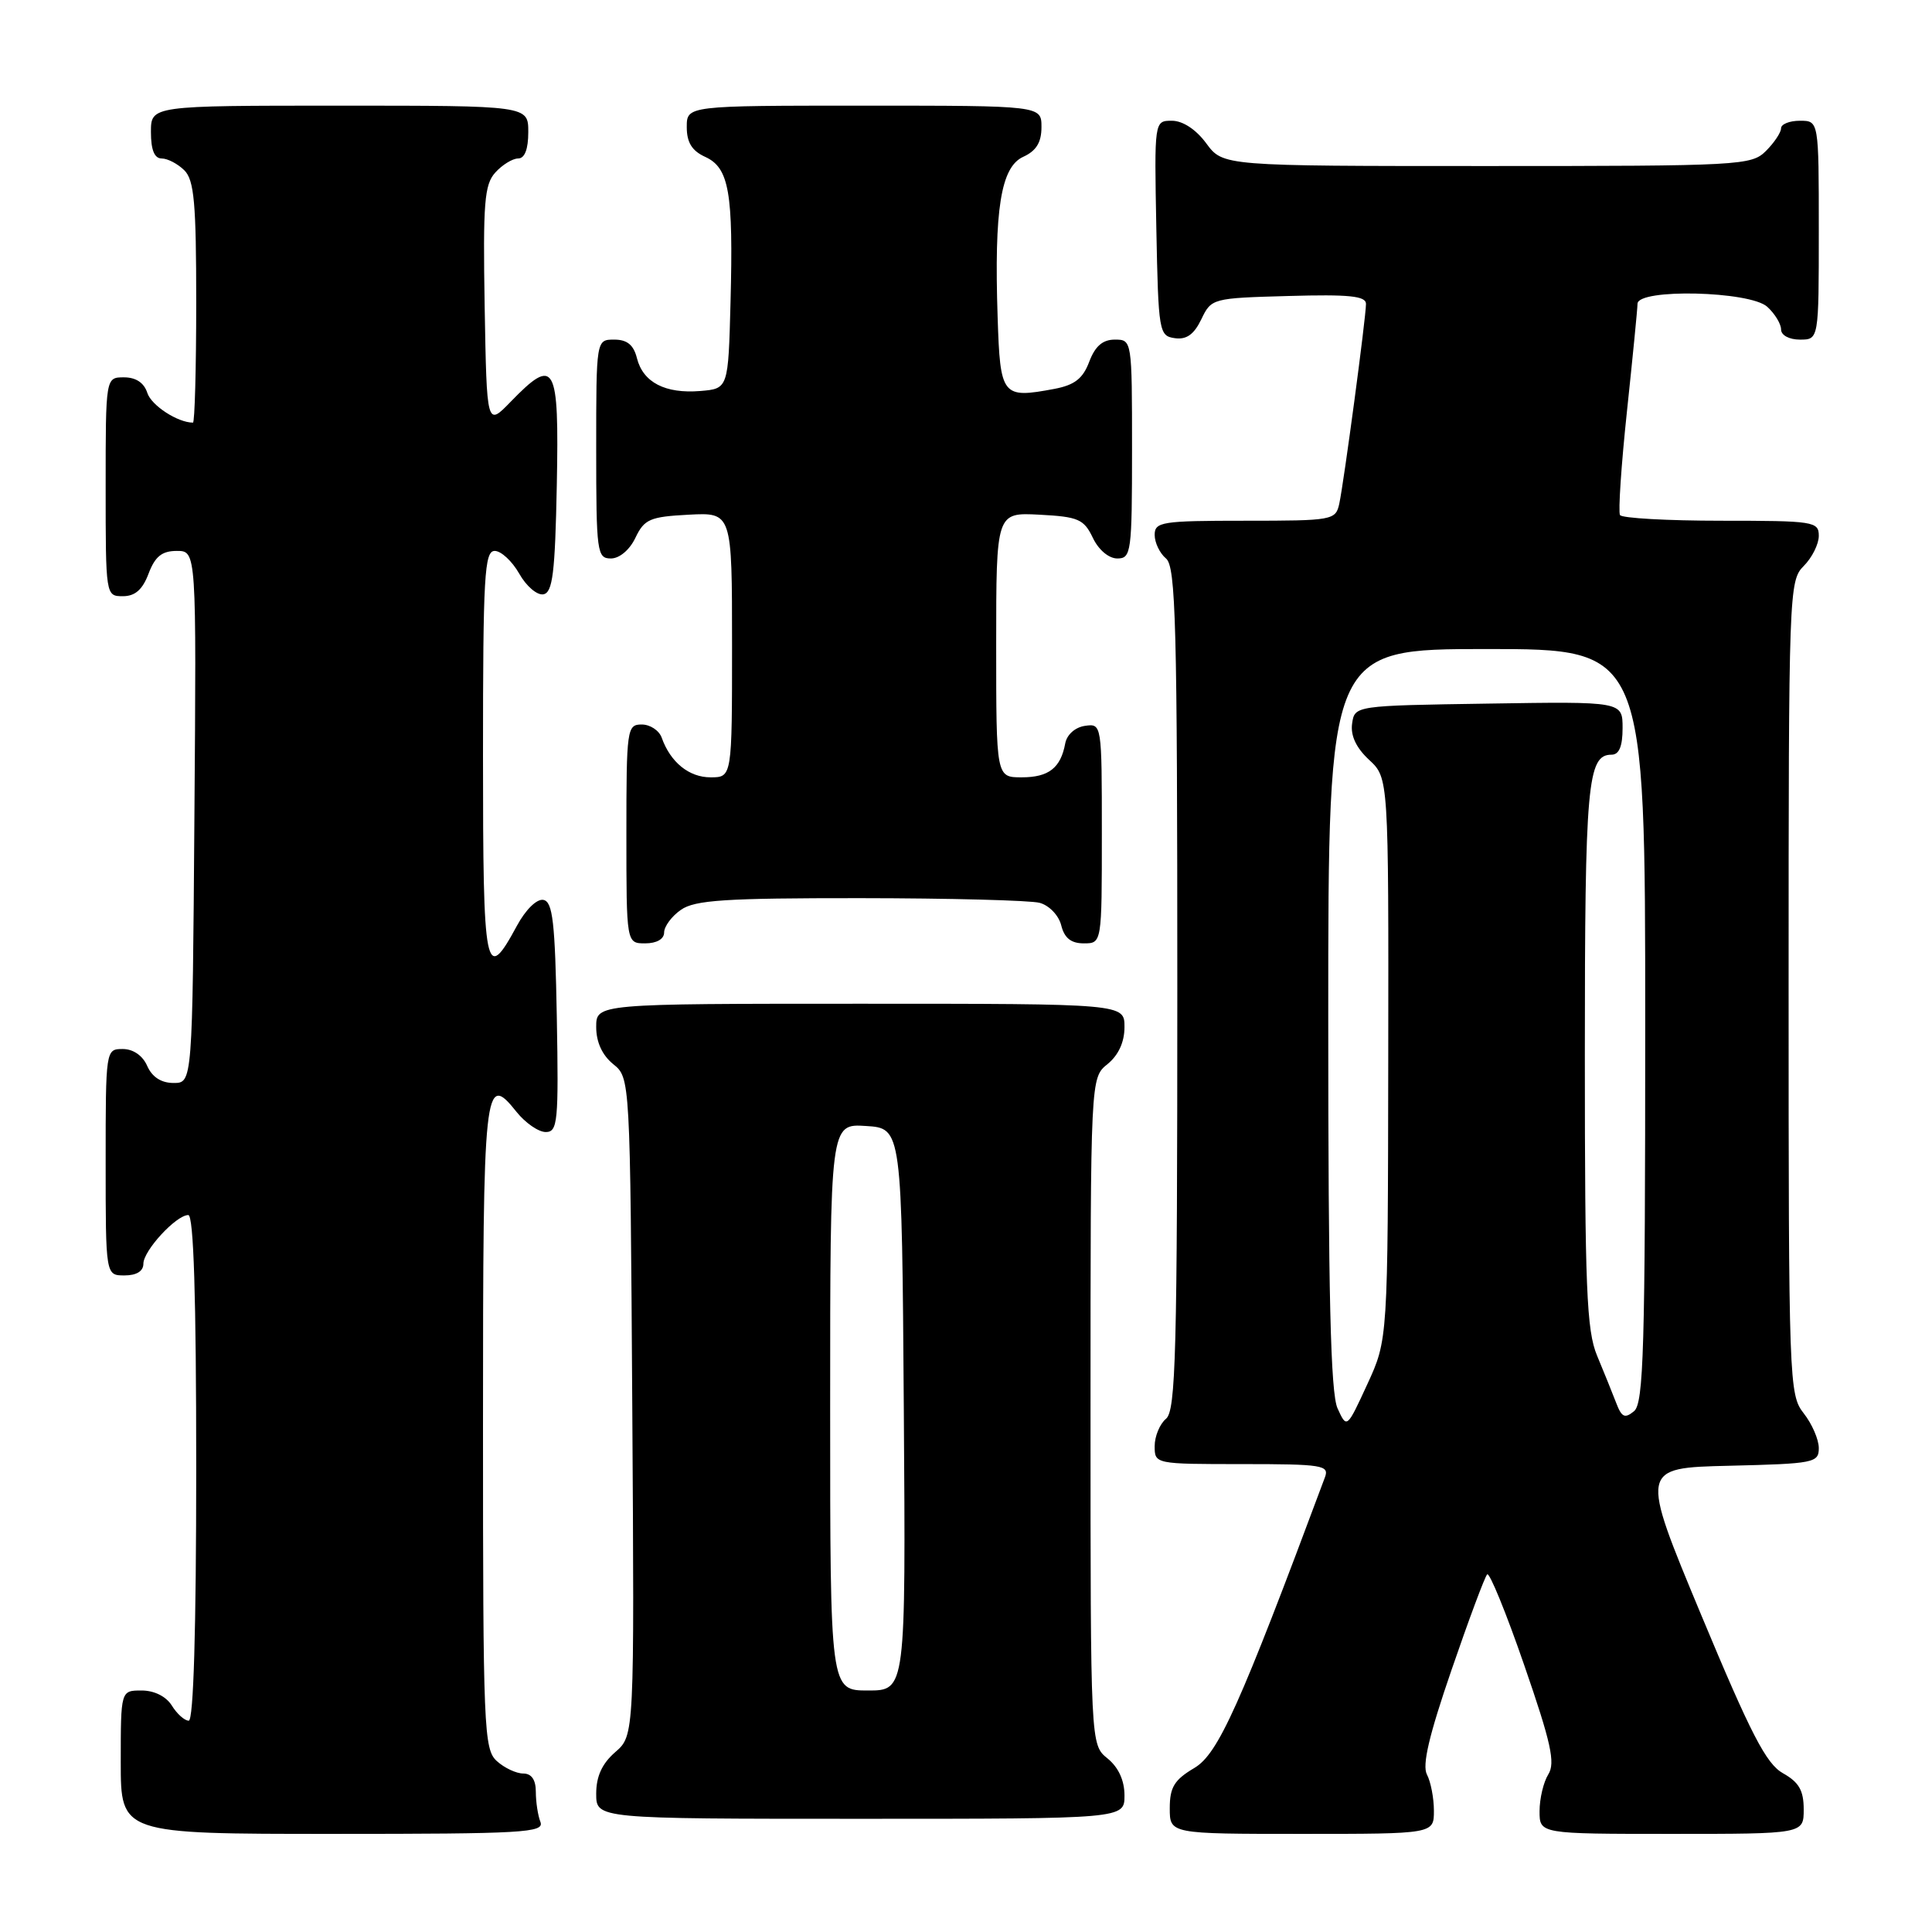 <?xml version="1.0" encoding="UTF-8" standalone="no"?>
<!DOCTYPE svg PUBLIC "-//W3C//DTD SVG 1.1//EN" "http://www.w3.org/Graphics/SVG/1.1/DTD/svg11.dtd" >
<svg xmlns="http://www.w3.org/2000/svg" xmlns:xlink="http://www.w3.org/1999/xlink" version="1.1" viewBox="0 0 256 256">
 <g >
 <path fill="currentColor"
d=" M 71.61 241.42 C 71.27 240.55 71.00 238.75 71.00 237.42 C 71.00 235.83 70.43 235.00 69.33 235.00 C 68.41 235.00 66.83 234.26 65.83 233.35 C 64.11 231.79 64.00 229.08 64.00 188.90 C 64.00 143.58 64.17 141.97 68.45 147.34 C 69.62 148.80 71.36 150.00 72.31 150.00 C 73.90 150.00 74.03 148.68 73.78 134.76 C 73.55 122.16 73.24 119.48 72.00 119.24 C 71.13 119.08 69.66 120.52 68.50 122.66 C 64.29 130.45 64.00 128.99 64.00 100.08 C 64.00 76.31 64.19 73.00 65.55 73.00 C 66.40 73.00 67.86 74.36 68.80 76.01 C 69.73 77.67 71.17 78.90 72.00 78.75 C 73.23 78.52 73.55 75.95 73.78 64.24 C 74.09 48.14 73.55 47.17 67.65 53.25 C 64.50 56.50 64.50 56.50 64.22 40.61 C 63.99 26.87 64.18 24.46 65.63 22.86 C 66.55 21.84 67.92 21.00 68.65 21.00 C 69.53 21.00 70.00 19.77 70.00 17.50 C 70.00 14.00 70.00 14.00 45.00 14.00 C 20.00 14.00 20.00 14.00 20.00 17.50 C 20.00 19.87 20.46 21.00 21.43 21.00 C 22.21 21.00 23.56 21.71 24.43 22.57 C 25.73 23.87 26.00 26.92 26.00 40.07 C 26.00 48.83 25.80 56.00 25.57 56.00 C 23.54 56.00 20.05 53.72 19.52 52.06 C 19.09 50.72 18.01 50.00 16.43 50.00 C 14.00 50.00 14.00 50.00 14.00 64.50 C 14.00 78.93 14.01 79.00 16.28 79.00 C 17.90 79.00 18.89 78.13 19.69 76.00 C 20.55 73.73 21.46 73.00 23.43 73.00 C 26.03 73.00 26.03 73.00 25.76 108.25 C 25.50 143.50 25.50 143.50 23.00 143.50 C 21.37 143.50 20.16 142.72 19.51 141.25 C 18.91 139.87 17.65 139.00 16.26 139.00 C 14.01 139.00 14.00 139.09 14.00 154.00 C 14.00 169.00 14.00 169.00 16.50 169.00 C 18.09 169.00 19.00 168.44 19.00 167.45 C 19.00 165.71 23.35 161.00 24.95 161.00 C 25.66 161.00 26.00 171.86 26.00 194.50 C 26.00 215.98 25.64 228.00 25.01 228.00 C 24.46 228.00 23.45 227.10 22.77 226.00 C 22.01 224.78 20.44 224.00 18.76 224.00 C 16.00 224.00 16.00 224.00 16.00 233.50 C 16.00 243.00 16.00 243.00 44.11 243.00 C 69.33 243.00 72.15 242.84 71.61 241.42 Z  M 190.00 239.93 C 190.00 238.25 189.58 236.09 189.08 235.14 C 188.42 233.91 189.35 229.95 192.33 221.29 C 194.62 214.62 196.75 208.91 197.06 208.61 C 197.36 208.30 199.58 213.72 201.97 220.65 C 205.53 230.94 206.11 233.59 205.16 235.11 C 204.52 236.13 204.00 238.33 204.00 239.99 C 204.00 243.00 204.00 243.00 221.50 243.00 C 239.00 243.00 239.00 243.00 239.00 239.75 C 239.00 237.25 238.37 236.15 236.26 234.97 C 234.03 233.72 232.01 229.81 225.41 213.97 C 217.30 194.50 217.30 194.50 229.15 194.22 C 240.36 193.95 241.00 193.83 241.00 191.88 C 241.00 190.74 240.10 188.67 239.00 187.27 C 237.06 184.80 237.00 183.22 237.00 130.87 C 237.00 78.33 237.05 76.95 239.00 75.00 C 240.10 73.90 241.00 72.10 241.00 71.00 C 241.00 69.10 240.33 69.00 228.06 69.00 C 220.94 69.00 214.91 68.66 214.66 68.25 C 214.41 67.84 214.82 61.65 215.58 54.50 C 216.34 47.35 216.97 40.94 216.98 40.25 C 217.01 38.21 231.86 38.56 234.17 40.65 C 235.18 41.57 236.00 42.92 236.00 43.65 C 236.00 44.42 237.07 45.00 238.50 45.00 C 241.00 45.00 241.00 45.00 241.00 30.50 C 241.00 16.00 241.00 16.00 238.50 16.00 C 237.12 16.00 236.00 16.45 236.00 17.00 C 236.00 17.55 235.10 18.90 234.00 20.00 C 232.08 21.92 230.67 22.00 197.03 22.00 C 162.06 22.00 162.06 22.00 159.84 19.00 C 158.48 17.15 156.72 16.00 155.28 16.00 C 152.95 16.00 152.95 16.00 153.22 30.25 C 153.49 44.01 153.58 44.51 155.67 44.81 C 157.22 45.03 158.21 44.32 159.18 42.31 C 160.51 39.53 160.64 39.50 170.76 39.22 C 178.74 38.99 181.00 39.22 181.00 40.26 C 181.00 42.05 178.07 63.94 177.46 66.75 C 176.98 68.93 176.59 69.00 164.98 69.00 C 153.93 69.00 153.00 69.15 153.00 70.88 C 153.00 71.91 153.68 73.32 154.50 74.00 C 155.80 75.08 156.00 82.66 156.00 131.00 C 156.00 179.34 155.80 186.92 154.50 188.00 C 153.68 188.68 153.00 190.31 153.00 191.62 C 153.00 193.99 153.05 194.00 164.61 194.00 C 175.24 194.00 176.16 194.15 175.56 195.75 C 164.24 226.11 161.42 232.40 158.25 234.27 C 155.60 235.84 155.00 236.82 155.00 239.60 C 155.00 243.00 155.00 243.00 172.50 243.00 C 190.00 243.00 190.00 243.00 190.00 239.93 Z  M 149.00 237.91 C 149.00 235.91 148.20 234.18 146.75 233.00 C 144.50 231.18 144.50 231.18 144.50 187.00 C 144.50 142.82 144.50 142.82 146.75 141.00 C 148.20 139.82 149.00 138.09 149.00 136.09 C 149.00 133.00 149.00 133.00 114.00 133.00 C 79.00 133.00 79.00 133.00 79.00 136.09 C 79.00 138.09 79.80 139.82 81.25 141.00 C 83.50 142.82 83.50 142.82 83.78 186.39 C 84.06 229.96 84.06 229.96 81.53 232.16 C 79.77 233.69 79.00 235.38 79.00 237.68 C 79.00 241.00 79.00 241.00 114.00 241.00 C 149.00 241.00 149.00 241.00 149.00 237.91 Z  M 88.00 123.56 C 88.00 122.76 89.00 121.41 90.22 120.56 C 92.07 119.26 96.09 119.00 113.97 119.01 C 125.81 119.02 136.52 119.30 137.76 119.63 C 139.02 119.97 140.29 121.29 140.62 122.62 C 141.04 124.30 141.92 125.00 143.61 125.00 C 146.00 125.00 146.00 125.00 146.00 110.43 C 146.00 95.91 145.99 95.86 143.76 96.18 C 142.46 96.37 141.37 97.34 141.15 98.50 C 140.55 101.76 138.96 103.00 135.38 103.00 C 132.00 103.00 132.00 103.00 132.00 85.45 C 132.00 67.90 132.00 67.90 137.74 68.20 C 142.88 68.47 143.62 68.79 144.80 71.25 C 145.56 72.86 146.92 74.00 148.05 74.00 C 149.89 74.00 150.00 73.20 150.00 59.50 C 150.00 45.07 149.99 45.00 147.72 45.00 C 146.11 45.00 145.11 45.87 144.33 47.93 C 143.49 50.17 142.39 51.02 139.71 51.53 C 132.77 52.83 132.53 52.53 132.19 41.99 C 131.72 27.74 132.62 22.13 135.58 20.78 C 137.31 19.99 138.00 18.87 138.00 16.84 C 138.00 14.00 138.00 14.00 114.50 14.00 C 91.00 14.00 91.00 14.00 91.00 16.84 C 91.00 18.88 91.69 19.99 93.45 20.79 C 96.61 22.24 97.18 25.49 96.80 40.00 C 96.50 51.50 96.50 51.50 92.79 51.81 C 88.15 52.19 85.21 50.67 84.40 47.47 C 83.96 45.70 83.10 45.00 81.39 45.00 C 79.00 45.00 79.00 45.00 79.00 59.50 C 79.00 73.20 79.11 74.00 80.95 74.00 C 82.08 74.00 83.44 72.86 84.20 71.25 C 85.38 68.79 86.12 68.47 91.26 68.20 C 97.00 67.90 97.00 67.90 97.00 85.45 C 97.00 103.00 97.00 103.00 94.15 103.00 C 91.30 103.00 88.84 101.01 87.68 97.75 C 87.34 96.79 86.15 96.00 85.03 96.00 C 83.08 96.00 83.00 96.59 83.00 110.50 C 83.00 125.00 83.00 125.00 85.50 125.00 C 87.01 125.00 88.00 124.43 88.00 123.56 Z  M 177.23 186.61 C 176.31 184.59 176.00 171.59 176.00 134.95 C 176.00 86.00 176.00 86.00 197.00 86.00 C 218.00 86.00 218.00 86.00 218.00 135.88 C 218.00 178.75 217.79 185.93 216.52 186.99 C 215.29 188.00 214.88 187.81 214.14 185.86 C 213.64 184.56 212.51 181.76 211.62 179.63 C 210.23 176.30 210.00 170.67 210.00 139.81 C 210.00 103.81 210.34 100.00 213.54 100.00 C 214.54 100.00 215.00 98.90 215.00 96.48 C 215.00 92.95 215.00 92.95 197.25 93.23 C 179.50 93.50 179.50 93.50 179.16 95.89 C 178.94 97.47 179.70 99.09 181.41 100.68 C 184.00 103.08 184.00 103.08 183.95 140.29 C 183.90 177.50 183.90 177.50 181.18 183.41 C 178.46 189.31 178.46 189.31 177.23 186.61 Z  M 110.00 186.45 C 110.00 148.89 110.00 148.89 114.75 149.20 C 119.50 149.50 119.50 149.50 119.76 186.75 C 120.02 224.00 120.02 224.00 115.01 224.00 C 110.00 224.00 110.00 224.00 110.00 186.45 Z "/>
</g>
</svg>